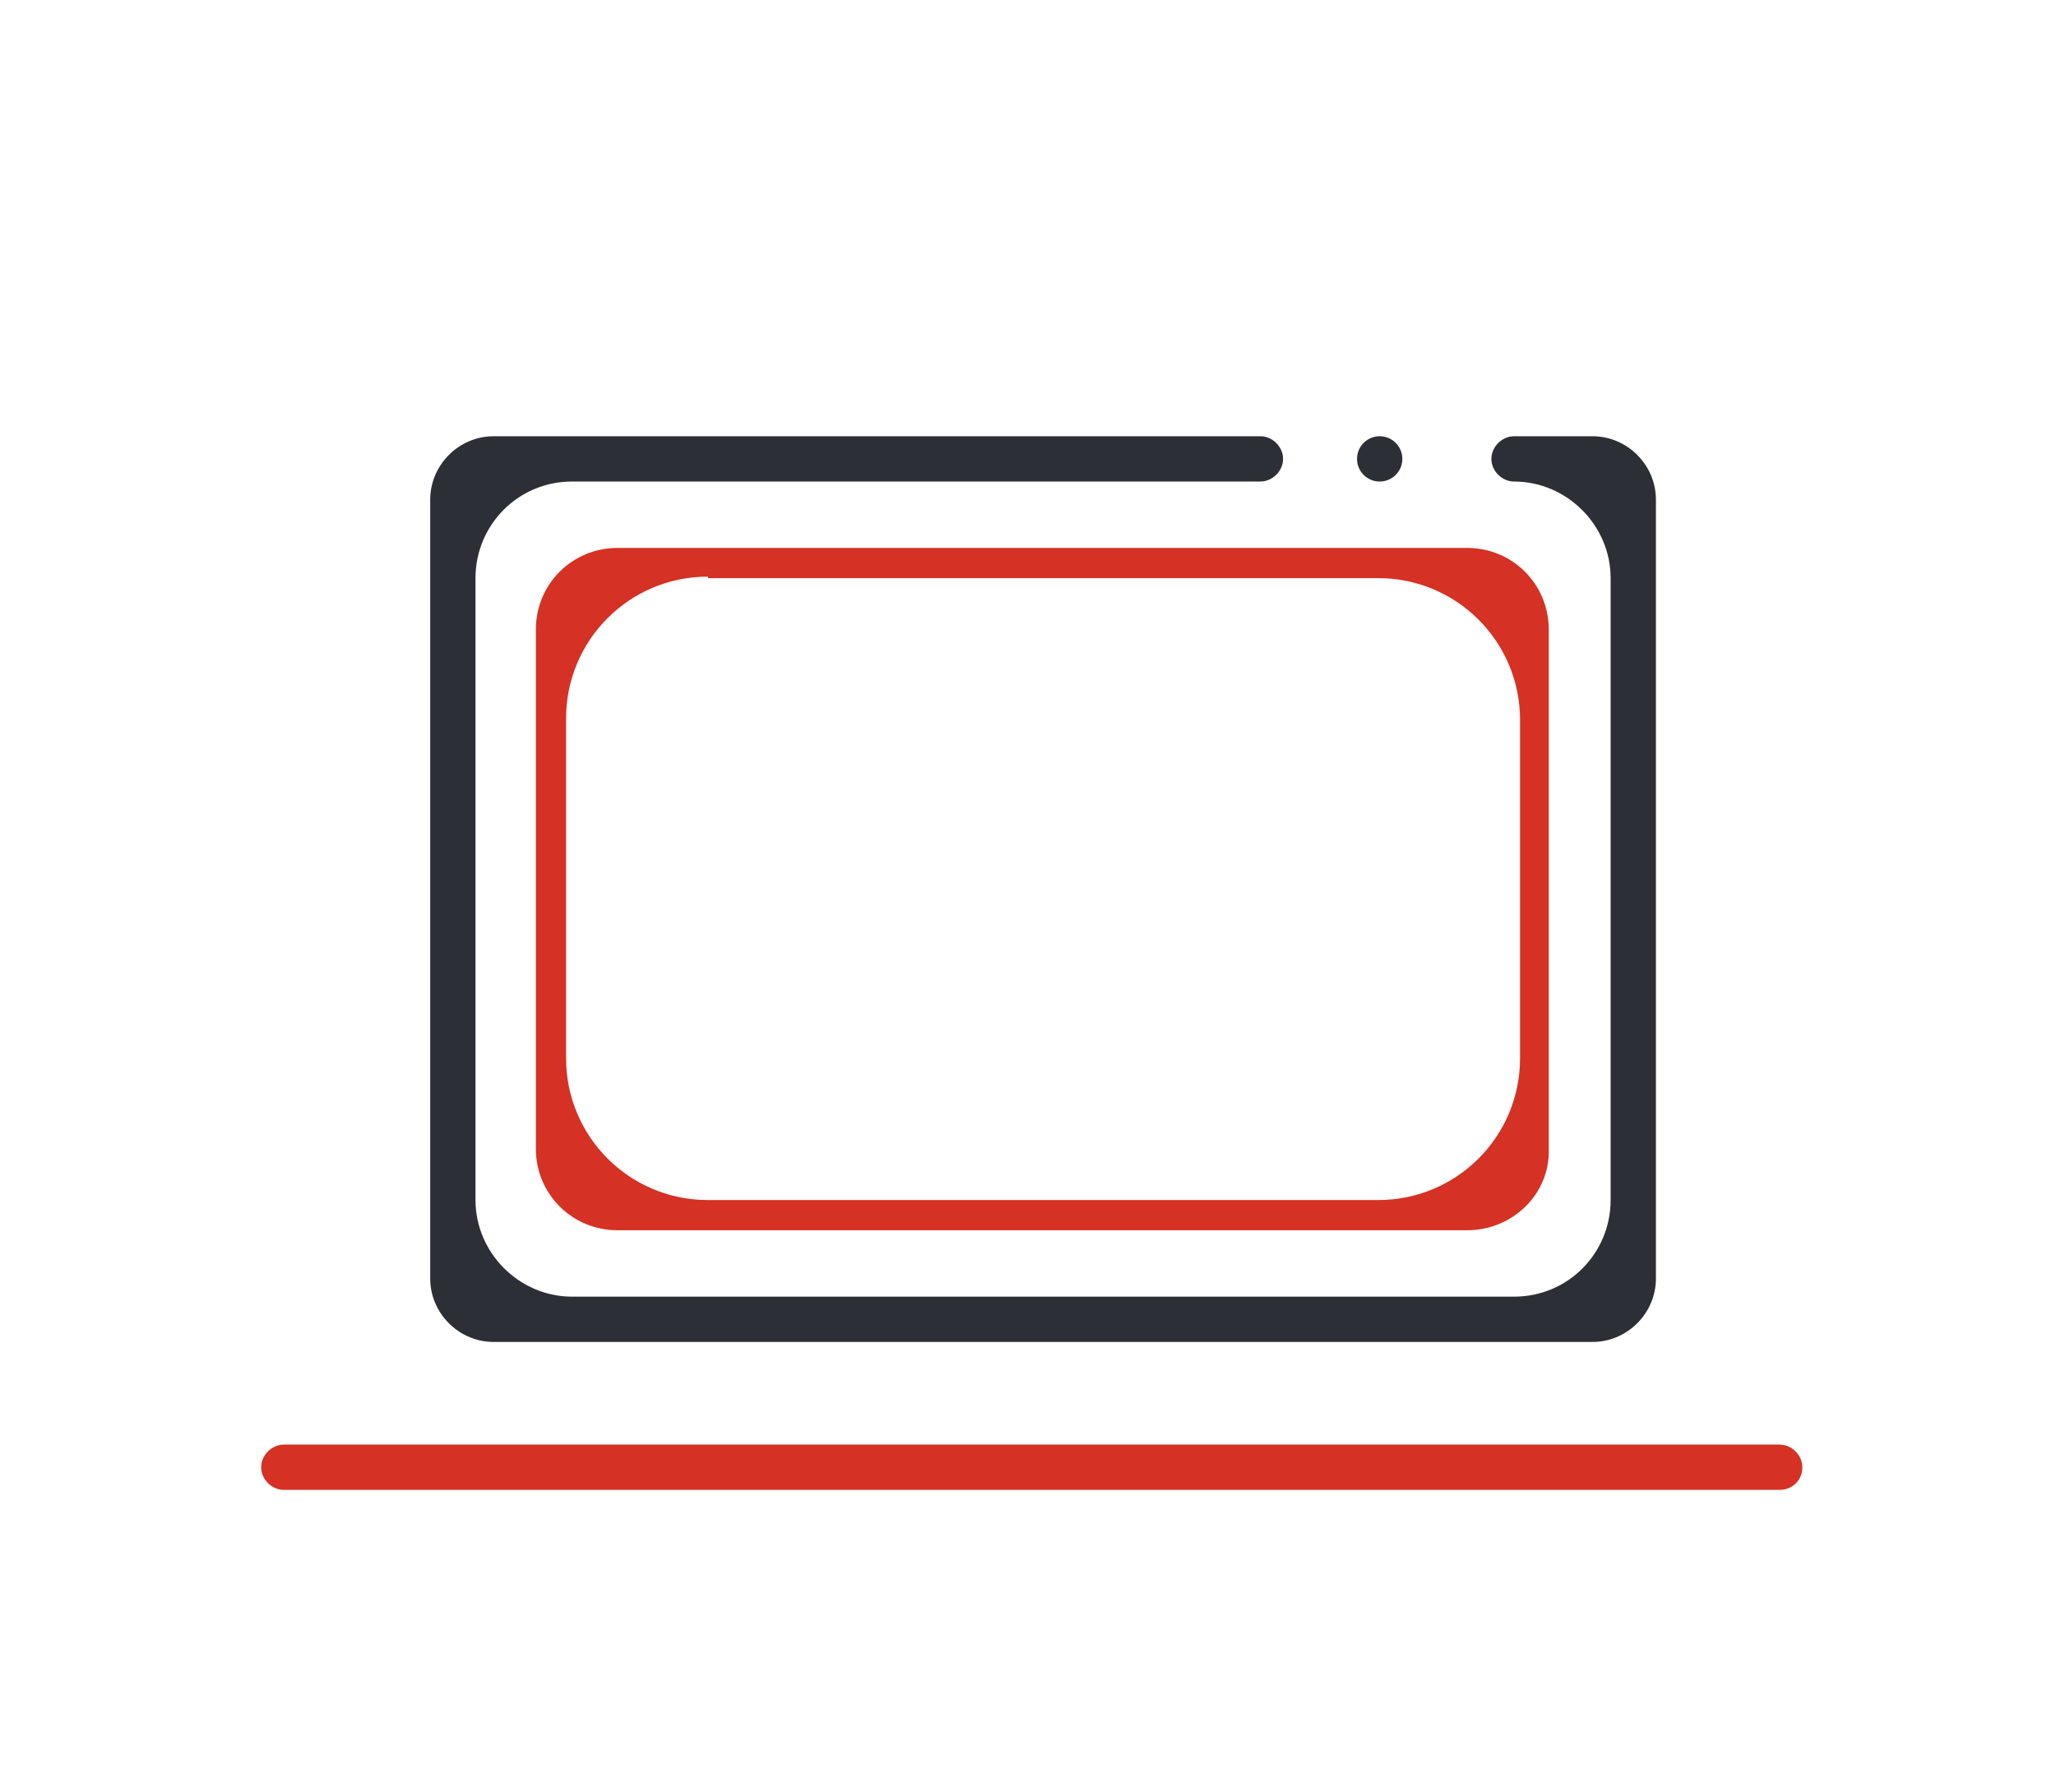<?xml version="1.0" standalone="no"?><!DOCTYPE svg PUBLIC "-//W3C//DTD SVG 1.1//EN" "http://www.w3.org/Graphics/SVG/1.1/DTD/svg11.dtd"><svg t="1675771511625" class="icon" viewBox="0 0 1175 1024" version="1.1" xmlns="http://www.w3.org/2000/svg" p-id="9136" xmlns:xlink="http://www.w3.org/1999/xlink" width="229.492" height="200"><path d="M910.126 766.922H282.096c-19.842 0-36.233-16.391-36.233-36.233v-445.142c0-19.842 16.391-36.233 36.233-36.233h438.241c6.901 0 12.94 6.039 12.94 12.94s-6.039 12.94-12.94 12.94h-393.382c-31.056 0-55.211 25.018-55.211 55.211v355.424c0 30.194 25.018 55.211 55.211 55.211h538.312c31.056 0 55.211-25.018 55.211-55.211v-355.424c0-30.194-25.018-55.211-55.211-55.211-6.901 0-12.94-6.039-12.94-12.94s6.039-12.94 12.94-12.94h44.859c19.842 0 36.233 16.391 36.233 36.233v445.142c0 19.842-16.391 36.233-36.233 36.233z" fill="#2C2F35" p-id="9137"></path><path d="M788.489 262.254m-12.94 0a12.94 12.94 0 1 0 25.88 0 12.94 12.94 0 1 0-25.88 0Z" fill="#2C2F35" p-id="9138"></path><path d="M1017.099 851.464h-854.915c-6.901 0-12.94-6.039-12.94-12.94s6.039-12.94 12.94-12.94h854.915c6.901 0 12.94 6.039 12.94 12.94 0 7.764-6.039 12.94-12.94 12.94zM838.524 703.083h-485.688c-25.88 0-46.585-20.704-46.585-46.585v-296.762c0-25.88 20.704-46.585 46.585-46.585h485.688c25.88 0 46.585 20.704 46.585 46.585v296.762c0.863 25.88-20.704 46.585-46.585 46.585z m-433.928-373.54c-44.859 0-81.092 36.233-81.092 81.092v194.103c0 44.859 36.233 81.092 81.092 81.092h383.029c44.859 0 81.092-36.233 81.092-81.092v-193.24c0-44.859-36.233-81.092-81.092-81.092h-383.029v-0.863z" fill="#D53124" p-id="9139"></path></svg>